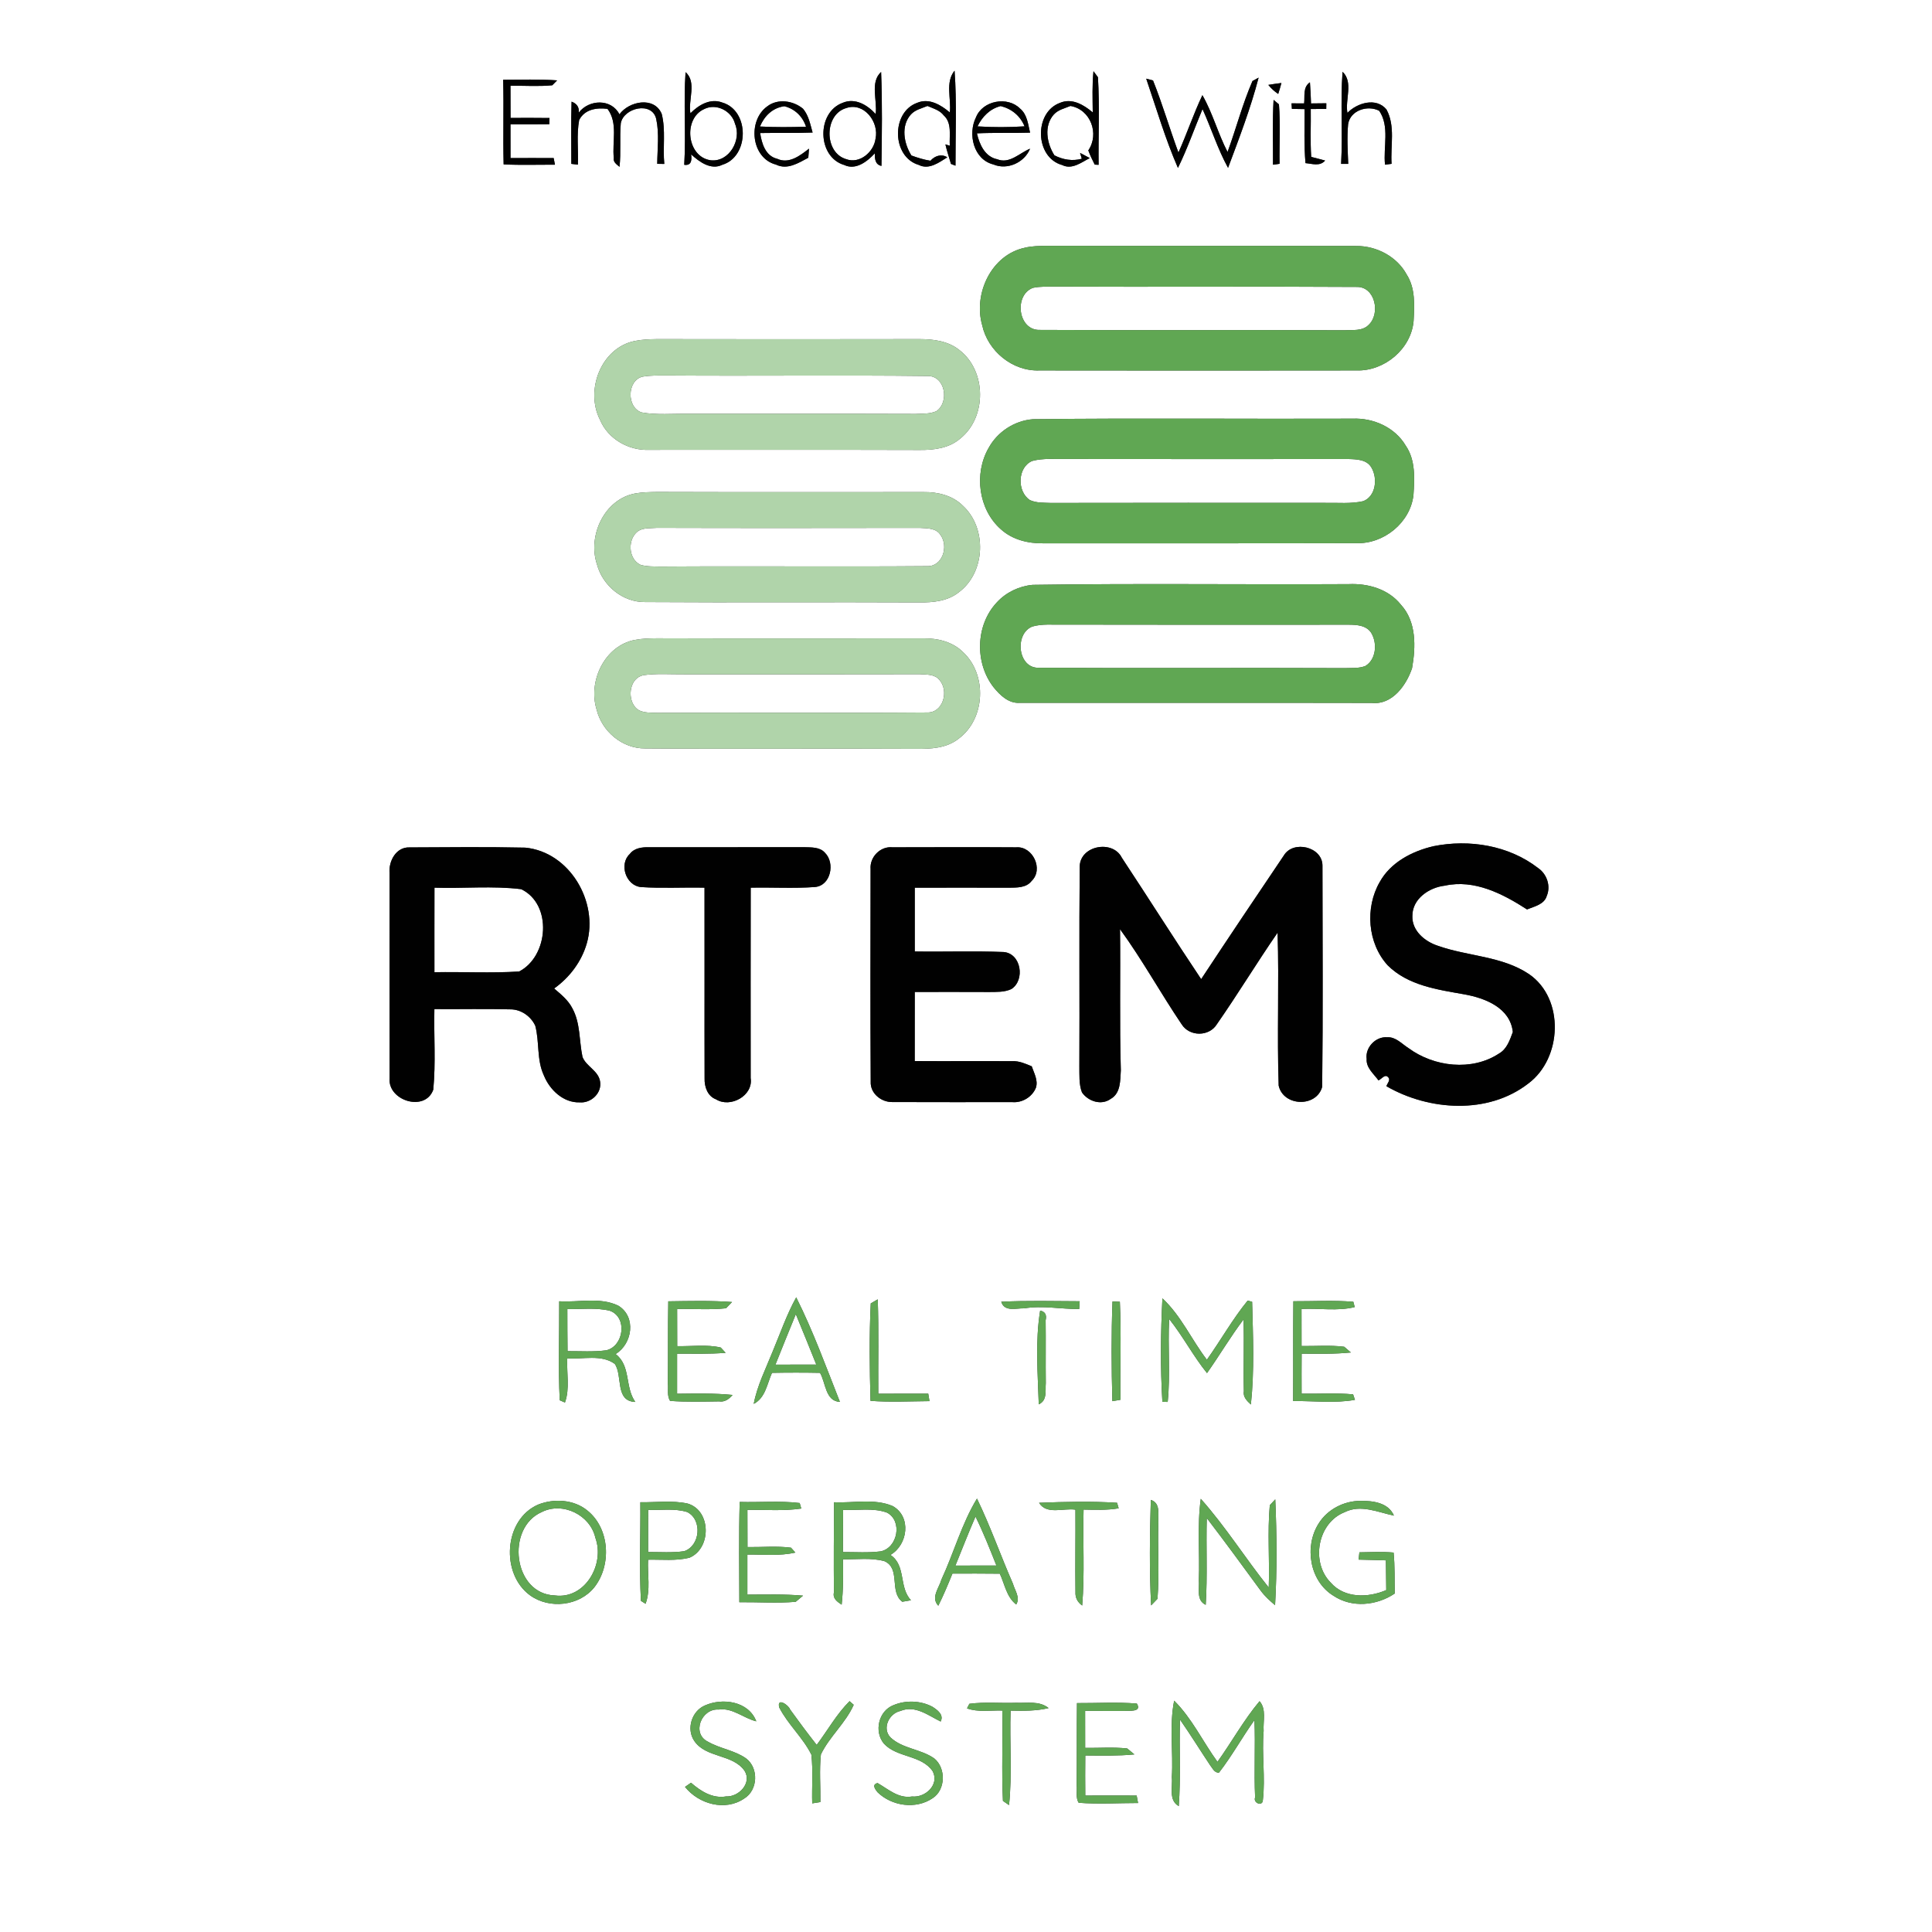 <?xml version="1.0" encoding="UTF-8" ?>
<!DOCTYPE svg PUBLIC "-//W3C//DTD SVG 1.1//EN" "http://www.w3.org/Graphics/SVG/1.1/DTD/svg11.dtd">
<svg width="500pt" height="500pt" viewBox="0 0 500 500" version="1.1" xmlns="http://www.w3.org/2000/svg">
<rect x="0" y="0" width="500" height="500" fill="#333333" stroke="none"/>
<g id="#ffffffff">
<path fill="#ffffff" opacity="1.00" d=" M 0.00 0.00 L 500.00 0.00 L 500.00 500.00 L 0.00 500.00 L 0.00 0.00 M 177.42 18.68 C 176.87 26.65 177.56 34.66 177.08 42.65 C 178.86 42.90 179.09 41.59 178.86 39.95 C 180.99 41.88 183.96 44.11 186.95 42.64 C 193.95 40.52 194.03 28.61 186.94 26.54 C 183.84 25.35 180.80 27.17 178.68 29.32 C 178.04 25.93 180.39 21.24 177.42 18.68 M 245.81 29.10 C 243.49 27.14 240.45 25.29 237.34 26.62 C 230.58 29.06 230.79 40.64 237.78 42.68 C 240.40 44.02 243.02 42.05 245.16 40.71 C 243.64 39.75 241.93 40.33 240.80 41.60 C 239.10 41.34 237.47 40.83 235.87 40.24 C 233.92 37.13 233.08 32.58 235.74 29.62 C 236.86 28.39 238.55 28.04 240.03 27.42 C 241.50 28.07 243.20 28.50 244.23 29.85 C 246.45 31.86 245.62 35.09 245.81 37.72 L 244.67 37.37 C 245.05 39.08 245.64 40.73 246.11 42.42 L 247.28 42.88 C 247.26 34.69 247.64 26.47 247.04 18.29 C 244.57 21.32 246.23 25.56 245.81 29.10 M 282.80 29.09 C 280.47 27.13 277.42 25.28 274.30 26.63 C 267.53 29.12 267.82 40.78 274.89 42.71 C 277.43 43.99 279.87 42.01 282.03 40.91 C 281.19 40.45 280.36 40.01 279.52 39.57 L 279.97 41.09 C 277.52 41.75 275.09 41.34 272.88 40.20 C 270.91 37.11 270.09 32.58 272.73 29.63 C 273.86 28.39 275.55 28.04 277.03 27.42 C 282.27 28.32 284.58 34.65 281.65 38.93 C 282.13 40.19 282.69 41.40 283.31 42.60 L 284.32 42.66 C 284.23 35.10 284.60 27.52 284.15 19.99 C 283.86 19.60 283.28 18.82 282.99 18.43 C 282.63 21.97 282.77 25.54 282.80 29.09 M 347.45 18.58 C 346.87 26.51 347.52 34.47 347.08 42.41 C 347.69 42.41 348.30 42.41 348.92 42.41 C 348.79 38.99 348.58 35.55 348.89 32.14 C 349.45 28.54 353.93 27.12 356.94 28.67 C 359.70 32.74 357.95 38.02 358.44 42.62 C 358.87 42.57 359.72 42.45 360.14 42.40 C 359.82 37.74 361.17 32.62 358.81 28.32 C 356.14 25.12 351.25 26.62 348.71 29.21 C 348.07 25.79 350.31 21.25 347.45 18.58 M 226.62 29.51 C 224.48 27.18 221.33 25.24 218.08 26.61 C 211.28 29.10 211.45 40.64 218.49 42.70 C 221.49 44.13 224.46 41.78 226.40 39.69 C 226.37 41.13 226.52 42.61 228.12 42.94 C 228.23 34.83 228.36 26.72 228.03 18.62 C 225.10 21.30 227.10 25.96 226.62 29.51 M 130.22 20.64 C 130.41 27.94 130.16 35.24 130.34 42.54 C 134.76 42.77 139.19 42.60 143.62 42.63 C 143.54 42.20 143.37 41.34 143.29 40.91 C 139.57 40.89 135.84 40.90 132.12 40.91 C 132.12 37.99 132.12 35.08 132.11 32.17 C 135.47 32.18 138.82 32.19 142.17 32.15 L 142.21 30.54 C 138.85 30.49 135.49 30.51 132.13 30.52 C 132.12 27.75 132.12 24.97 132.11 22.20 C 135.71 22.14 139.34 22.42 142.93 22.07 C 143.24 21.75 143.86 21.11 144.18 20.80 C 139.53 20.47 134.87 20.63 130.22 20.64 M 296.64 20.36 C 299.28 28.09 301.58 35.96 304.85 43.46 C 307.28 38.51 309.09 33.30 311.21 28.22 C 313.50 33.26 315.14 38.58 317.82 43.44 C 320.70 35.75 323.66 28.03 325.73 20.09 L 324.14 20.97 C 321.55 26.92 319.93 33.24 317.69 39.33 C 315.21 34.57 313.86 29.30 311.18 24.63 C 308.87 29.48 307.18 34.59 304.98 39.48 C 302.69 33.29 300.85 26.93 298.40 20.82 L 296.64 20.36 M 328.24 21.97 C 328.97 22.88 329.82 23.66 330.80 24.31 C 331.10 23.38 331.38 22.43 331.63 21.48 C 330.49 21.62 329.36 21.78 328.24 21.97 M 337.51 26.76 C 336.70 26.76 335.07 26.75 334.25 26.75 L 334.34 28.18 C 335.16 28.20 336.81 28.23 337.63 28.24 C 337.63 32.90 337.46 37.57 337.86 42.22 C 339.58 42.36 341.58 43.13 342.94 41.55 C 342.04 41.31 340.24 40.84 339.34 40.60 C 339.06 36.48 339.29 32.34 339.22 28.21 C 340.55 28.21 341.89 28.21 343.23 28.20 L 343.25 26.73 C 341.93 26.75 340.61 26.76 339.29 26.77 C 339.23 24.95 339.15 23.12 339.01 21.30 C 337.13 22.58 337.73 24.87 337.51 26.76 M 147.92 26.31 C 147.76 31.68 147.86 37.05 147.86 42.41 C 148.28 42.46 149.13 42.56 149.56 42.61 C 149.72 38.76 149.18 34.85 149.89 31.05 C 151.33 28.27 154.39 27.82 157.22 28.17 C 159.99 31.85 158.39 36.63 158.85 40.87 C 158.64 41.98 159.62 42.55 160.33 43.18 C 160.74 39.43 160.33 35.65 160.66 31.90 C 161.41 27.84 168.80 26.18 169.83 30.80 C 170.65 34.59 170.13 38.54 170.09 42.40 C 170.70 42.41 171.31 42.42 171.92 42.43 C 171.50 38.13 172.33 33.70 171.25 29.48 C 169.33 24.87 162.80 26.16 160.31 29.59 C 158.21 25.47 152.42 25.70 149.78 29.15 C 149.95 27.65 149.17 26.76 147.92 26.31 M 198.51 27.57 C 193.43 31.28 194.39 40.93 200.81 42.59 C 203.76 44.05 206.65 42.17 209.19 40.82 C 209.25 40.03 209.31 39.25 209.37 38.47 C 207.07 40.27 204.19 42.52 201.12 41.09 C 198.10 40.37 197.12 37.12 196.73 34.43 C 201.25 34.35 205.78 34.47 210.30 34.30 C 209.69 32.18 209.29 29.89 207.83 28.15 C 205.27 26.01 201.22 25.43 198.51 27.57 M 252.59 30.35 C 250.42 34.66 251.93 41.28 257.09 42.56 C 260.69 44.09 265.13 42.08 266.58 38.48 C 263.84 39.60 261.27 42.51 258.06 41.21 C 254.90 40.57 253.46 37.35 252.83 34.51 C 257.41 34.29 262.00 34.48 266.58 34.33 C 266.05 32.16 265.85 29.62 263.99 28.10 C 260.75 24.83 254.31 26.01 252.59 30.35 M 329.60 25.85 C 329.28 31.44 329.49 37.04 329.45 42.63 C 329.87 42.57 330.72 42.45 331.15 42.39 C 331.06 37.26 331.40 32.12 330.99 27.01 C 330.64 26.72 329.95 26.14 329.60 25.85 M 265.19 64.12 C 256.55 65.97 251.88 75.99 254.18 84.13 C 255.63 90.85 262.02 96.12 268.97 95.87 C 296.33 95.91 323.71 95.91 351.07 95.87 C 358.27 96.10 365.22 90.31 365.84 83.06 C 366.05 79.03 366.33 74.62 364.06 71.07 C 361.54 66.40 356.26 63.63 351.02 63.66 C 324.33 63.60 297.64 63.69 270.95 63.62 C 269.02 63.64 267.07 63.66 265.19 64.12 M 164.25 88.25 C 155.53 90.04 151.40 100.99 155.26 108.61 C 157.35 113.62 162.70 116.66 168.05 116.42 C 191.37 116.45 214.69 116.37 238.02 116.45 C 241.69 116.49 245.64 116.00 248.52 113.49 C 255.41 107.97 255.33 96.04 248.34 90.63 C 245.43 88.25 241.56 87.76 237.93 87.76 C 215.28 87.80 192.64 87.81 169.99 87.76 C 168.07 87.79 166.13 87.86 164.25 88.25 M 267.32 108.49 C 262.56 108.86 258.14 111.74 255.86 115.92 C 252.03 122.56 253.20 131.85 259.03 136.98 C 261.98 139.67 266.06 140.67 269.97 140.61 C 296.99 140.58 324.00 140.65 351.02 140.57 C 358.12 140.81 364.97 135.27 365.80 128.15 C 366.09 123.83 366.37 119.05 363.79 115.31 C 360.98 110.57 355.41 108.12 350.02 108.35 C 322.45 108.46 294.87 108.17 267.32 108.49 M 164.47 127.69 C 156.40 129.13 152.00 138.68 154.51 146.11 C 155.98 151.59 161.17 155.86 166.90 155.81 C 190.59 155.97 214.29 155.78 237.98 155.90 C 241.52 155.95 245.32 155.56 248.18 153.25 C 255.08 148.08 255.48 136.63 249.16 130.85 C 246.51 128.22 242.68 127.30 239.05 127.35 C 216.03 127.34 193.01 127.40 169.99 127.32 C 168.15 127.35 166.29 127.37 164.47 127.69 M 267.23 151.36 C 263.72 151.69 260.34 153.31 257.96 155.92 C 252.47 161.77 252.23 171.55 257.12 177.84 C 258.79 179.92 261.05 182.11 263.94 181.89 C 294.30 181.92 324.67 181.85 355.03 181.92 C 360.30 182.47 363.95 177.37 365.44 172.93 C 366.42 167.41 366.60 160.89 362.54 156.48 C 359.33 152.45 354.03 150.95 349.06 151.17 C 321.78 151.32 294.50 150.95 267.23 151.36 M 164.36 165.60 C 156.47 167.07 152.11 176.33 154.41 183.66 C 155.79 189.31 161.09 193.76 166.97 193.69 C 190.31 193.87 213.65 193.66 236.99 193.79 C 240.82 193.84 244.99 193.67 248.12 191.15 C 255.03 186.02 255.52 174.60 249.24 168.77 C 246.57 166.11 242.71 165.16 239.04 165.21 C 216.00 165.21 192.97 165.27 169.93 165.19 C 168.07 165.21 166.19 165.25 164.36 165.60 M 370.96 219.00 C 365.46 220.29 359.89 223.16 357.07 228.27 C 353.23 234.90 353.91 244.11 359.14 249.83 C 364.40 255.07 372.06 256.11 379.04 257.35 C 384.40 258.32 390.84 260.83 391.52 267.08 C 390.75 269.14 390.00 271.49 387.95 272.65 C 380.93 277.28 371.14 276.12 364.53 271.26 C 362.78 270.16 361.25 268.32 359.01 268.44 C 356.01 268.21 353.27 271.10 353.69 274.07 C 353.52 276.34 355.54 277.93 356.75 279.60 C 357.49 279.32 358.43 277.85 359.22 278.76 C 360.00 279.46 359.01 280.38 358.80 281.11 C 369.83 287.48 385.12 288.50 395.54 280.40 C 404.29 273.88 404.95 258.50 395.75 252.13 C 388.73 247.40 379.92 247.53 372.16 244.78 C 368.76 243.69 365.35 240.88 365.52 236.99 C 365.53 232.58 369.89 229.66 373.91 229.21 C 381.56 227.51 388.95 231.32 395.19 235.36 C 397.06 234.59 399.66 234.09 400.31 231.84 C 401.39 229.29 400.32 226.19 398.07 224.66 C 390.49 218.78 380.23 217.13 370.96 219.00 M 100.82 225.98 C 100.83 243.67 100.79 261.37 100.83 279.07 C 100.35 284.87 110.03 287.87 112.13 282.01 C 112.80 275.09 112.26 268.10 112.42 261.15 C 118.97 261.21 125.52 261.04 132.06 261.22 C 134.81 261.19 137.40 263.00 138.53 265.47 C 139.65 269.69 138.86 274.29 140.76 278.33 C 142.26 282.06 145.82 285.45 150.05 285.29 C 152.99 285.54 155.85 282.84 155.29 279.83 C 154.83 277.07 151.70 276.00 150.75 273.54 C 149.86 269.35 150.24 264.78 148.11 260.92 C 147.04 258.82 145.16 257.33 143.41 255.82 C 147.41 252.97 150.52 248.85 151.87 244.11 C 154.95 233.36 147.39 220.49 135.95 219.37 C 125.99 219.15 116.01 219.26 106.05 219.31 C 102.53 219.13 100.54 222.85 100.82 225.98 M 162.98 221.02 C 160.15 223.65 161.97 229.17 165.85 229.57 C 171.33 229.94 176.84 229.61 182.33 229.73 C 182.37 246.19 182.30 262.64 182.35 279.09 C 182.28 281.26 183.11 283.69 185.31 284.51 C 189.03 286.83 195.00 283.55 194.27 279.00 C 194.27 262.58 194.24 246.15 194.28 229.73 C 199.82 229.61 205.38 229.96 210.91 229.56 C 215.04 229.20 216.17 223.31 213.49 220.69 C 212.16 219.16 209.92 219.32 208.08 219.25 C 194.70 219.28 181.32 219.25 167.95 219.26 C 166.15 219.23 164.15 219.46 162.98 221.02 M 225.31 224.93 C 225.29 243.27 225.23 261.62 225.34 279.96 C 225.20 282.96 228.05 285.25 230.91 285.21 C 241.27 285.26 251.64 285.22 262.01 285.23 C 264.59 285.44 267.16 283.87 268.11 281.46 C 268.69 279.54 267.60 277.71 267.01 275.96 C 265.40 275.30 263.77 274.54 261.98 274.63 C 253.57 274.58 245.15 274.66 236.73 274.60 C 236.72 268.64 236.72 262.68 236.74 256.72 C 243.16 256.70 249.59 256.71 256.02 256.73 C 257.93 256.70 259.95 256.81 261.74 255.97 C 265.36 253.65 264.29 246.72 259.71 246.38 C 252.06 246.07 244.39 246.36 236.74 246.24 C 236.72 240.74 236.72 235.24 236.74 229.74 C 244.84 229.71 252.93 229.72 261.03 229.74 C 263.09 229.70 265.58 229.83 266.98 227.99 C 270.14 224.98 267.28 218.92 262.96 219.29 C 252.30 219.22 241.63 219.26 230.96 219.28 C 227.83 218.96 225.04 221.82 225.31 224.93 M 279.43 224.31 C 279.26 241.52 279.43 258.73 279.34 275.94 C 279.38 278.20 279.19 280.55 280.01 282.71 C 281.62 285.03 285.02 286.16 287.45 284.39 C 290.08 282.91 289.90 279.57 290.07 276.98 C 289.71 264.81 290.01 252.64 289.86 240.47 C 295.63 248.38 300.34 257.00 305.82 265.10 C 307.86 268.33 312.96 268.32 314.95 265.03 C 320.36 257.27 325.26 249.16 330.64 241.37 C 331.05 254.56 330.47 267.77 330.92 280.96 C 332.13 286.37 340.71 286.66 342.18 281.27 C 342.40 262.19 342.27 243.09 342.25 224.00 C 342.24 219.16 334.69 217.33 332.25 221.41 C 325.07 232.04 317.92 242.69 310.86 253.40 C 303.90 243.00 297.22 232.42 290.33 221.98 C 287.97 217.23 279.47 218.81 279.43 224.31 M 144.72 336.77 C 144.77 345.30 144.43 353.86 144.86 362.39 L 146.21 362.97 C 147.52 359.35 146.61 355.32 146.81 351.53 C 150.86 351.85 155.59 350.43 159.10 352.97 C 161.22 356.03 159.07 362.64 164.42 362.82 C 161.67 359.00 163.32 353.45 159.32 350.43 C 163.69 347.76 164.71 340.80 160.04 337.92 C 155.33 335.61 149.78 337.10 144.72 336.77 M 172.95 336.78 C 172.82 343.84 172.92 350.91 172.84 357.98 C 173.00 359.47 172.57 361.20 173.41 362.55 C 177.62 362.87 181.87 362.73 186.09 362.68 C 187.57 362.92 188.69 362.07 189.59 361.01 C 184.82 360.53 180.02 360.65 175.23 360.70 C 175.24 357.24 175.24 353.79 175.23 350.33 C 179.42 350.33 183.61 350.45 187.79 350.11 L 186.53 348.74 C 182.87 347.89 179.00 348.47 175.26 348.38 C 175.24 345.17 175.24 341.97 175.24 338.77 C 179.46 338.67 183.70 339.04 187.90 338.58 C 188.29 338.17 189.07 337.37 189.45 336.96 C 183.96 336.55 178.45 336.71 172.95 336.78 M 199.95 349.80 C 198.17 354.25 195.97 358.58 195.06 363.32 C 198.10 361.78 198.53 358.10 199.79 355.29 C 203.93 355.21 208.08 355.21 212.22 355.29 C 213.72 357.87 213.58 362.63 217.37 362.81 C 213.78 353.72 210.44 344.49 206.06 335.75 C 203.58 340.24 201.92 345.09 199.95 349.80 M 225.35 337.32 C 224.94 345.70 225.05 354.15 225.29 362.54 C 230.36 362.92 235.46 362.65 240.55 362.61 C 240.47 362.13 240.31 361.16 240.23 360.68 C 235.92 360.67 231.61 360.68 227.30 360.69 C 227.23 352.55 227.45 344.40 227.16 336.27 C 226.70 336.53 225.80 337.06 225.35 337.32 M 259.12 336.89 C 259.96 339.60 263.03 338.52 265.06 338.60 C 269.80 337.81 274.55 338.81 279.30 338.78 L 279.42 336.76 C 272.65 336.74 265.88 336.55 259.12 336.89 M 287.91 336.82 C 287.59 345.41 287.64 354.03 287.88 362.62 C 288.40 362.53 289.45 362.35 289.98 362.26 C 289.85 353.81 290.21 345.34 289.82 336.90 C 289.34 336.88 288.38 336.84 287.91 336.82 M 300.83 336.01 C 300.38 344.91 300.28 353.88 300.82 362.77 L 302.20 362.82 C 302.92 355.68 302.20 348.50 302.58 341.35 C 306.14 345.81 308.78 350.91 312.37 355.36 C 315.61 350.79 318.44 345.95 321.82 341.48 C 322.02 347.66 321.75 353.84 321.91 360.01 C 321.64 361.54 322.72 362.56 323.73 363.49 C 324.67 354.67 324.28 345.75 324.05 336.91 L 322.90 336.59 C 318.97 341.40 315.93 346.85 312.34 351.90 C 308.36 346.71 305.67 340.50 300.83 336.01 M 334.72 336.76 C 334.63 345.36 334.72 353.97 334.66 362.58 C 339.99 362.54 345.38 363.22 350.66 362.28 L 350.18 360.86 C 345.75 360.44 341.29 360.76 336.85 360.68 C 336.83 357.23 336.84 353.78 336.86 350.33 C 341.11 350.36 345.37 350.45 349.61 350.02 C 349.18 349.65 348.31 348.91 347.88 348.54 C 344.22 348.08 340.51 348.40 336.84 348.35 C 336.83 345.15 336.83 341.95 336.83 338.76 C 341.41 338.52 346.12 339.38 350.60 338.27 L 350.24 336.90 C 345.08 336.46 339.89 336.79 334.72 336.76 M 269.19 339.19 C 267.89 347.17 268.58 355.38 268.83 363.44 C 271.10 362.42 270.48 359.87 270.65 357.95 C 270.59 352.53 270.68 347.10 270.61 341.68 C 270.94 340.27 270.47 339.44 269.19 339.19 M 165.72 388.78 C 165.79 397.28 165.41 405.81 165.87 414.30 L 167.07 415.06 C 168.42 411.44 167.53 407.43 167.72 403.65 C 171.28 403.57 174.94 404.01 178.43 403.14 C 184.14 400.74 184.10 390.90 177.96 389.12 C 173.95 388.24 169.79 388.84 165.72 388.78 M 191.43 388.70 C 191.19 397.35 191.32 406.00 191.34 414.65 C 196.20 414.60 201.07 414.95 205.92 414.55 C 206.40 414.15 207.35 413.35 207.83 412.95 C 203.03 412.53 198.22 412.68 193.42 412.69 C 193.43 409.23 193.43 405.77 193.42 402.32 C 197.56 402.27 201.77 402.74 205.84 401.80 C 205.56 401.49 204.99 400.86 204.71 400.54 C 200.98 400.06 197.20 400.43 193.45 400.38 C 193.43 397.16 193.43 393.95 193.43 390.74 C 198.07 390.70 202.75 391.09 207.37 390.41 L 206.96 388.98 C 201.81 388.36 196.60 388.85 191.43 388.70 M 139.31 389.37 C 130.35 393.22 129.51 407.33 137.19 412.88 C 142.20 416.50 149.92 415.66 153.82 410.78 C 158.31 405.06 157.83 395.58 152.01 390.92 C 148.53 388.06 143.40 387.76 139.31 389.37 M 215.85 388.78 C 215.80 396.56 215.75 404.34 215.82 412.11 C 215.45 413.70 216.67 414.53 217.82 415.29 C 218.25 411.38 218.22 407.45 218.15 403.54 C 221.73 403.62 225.43 403.06 228.92 404.04 C 233.15 405.95 230.08 411.91 233.50 414.53 C 234.25 414.39 235.01 414.31 235.77 414.14 C 232.56 410.81 234.57 405.17 230.45 402.41 C 234.97 399.78 235.93 392.52 231.04 389.77 C 226.28 387.73 220.88 389.03 215.85 388.78 M 243.65 408.77 C 243.04 410.94 240.82 413.45 242.83 415.56 C 244.19 412.85 245.35 410.05 246.49 407.24 C 250.57 407.23 254.66 407.22 258.75 407.27 C 260.01 409.97 260.49 413.32 262.99 415.24 C 264.12 413.45 262.61 411.57 262.14 409.84 C 258.94 402.54 256.32 395.00 252.84 387.83 C 248.87 394.38 246.86 401.86 243.65 408.77 M 268.91 388.92 C 270.86 392.10 275.23 390.24 278.32 390.70 C 278.37 397.80 278.24 404.91 278.33 412.02 C 278.26 413.47 278.84 414.63 280.07 415.51 C 280.76 407.25 280.20 398.96 280.43 390.68 C 283.45 390.73 286.51 390.87 289.51 390.35 L 289.10 388.92 C 282.39 388.49 275.63 388.66 268.91 388.92 M 297.83 388.17 C 297.56 397.27 297.43 406.39 297.91 415.48 C 298.32 415.05 299.15 414.19 299.56 413.76 C 300.07 407.18 299.56 400.55 299.79 393.95 C 299.63 391.88 300.44 389.03 297.83 388.17 M 310.26 408.97 C 310.45 411.17 309.52 414.14 312.04 415.33 C 312.51 407.85 312.11 400.35 312.31 392.87 C 317.06 399.06 321.66 405.38 326.28 411.68 C 327.33 413.10 328.65 414.29 329.99 415.43 C 330.51 406.31 330.44 397.15 330.04 388.03 C 329.68 388.41 328.97 389.17 328.62 389.55 C 327.98 396.61 328.61 403.76 328.35 410.85 C 322.31 403.33 317.19 395.09 310.76 387.89 C 309.79 394.88 310.53 401.95 310.26 408.97 M 341.24 394.32 C 337.49 400.26 338.92 409.19 345.08 412.97 C 349.88 416.19 356.29 415.55 360.96 412.40 C 360.89 408.86 361.01 405.32 360.66 401.80 C 357.71 401.54 354.76 401.69 351.81 401.74 C 351.76 402.21 351.65 403.16 351.60 403.63 C 353.95 403.69 356.31 403.73 358.67 403.82 C 358.70 406.38 358.72 408.94 358.76 411.51 C 354.13 413.53 347.97 413.69 344.39 409.58 C 339.15 404.30 340.98 394.08 348.02 391.34 C 352.16 389.26 356.59 391.38 360.75 392.24 C 359.30 388.86 355.32 388.39 352.10 388.42 C 347.80 388.42 343.51 390.63 341.24 394.32 M 182.41 441.38 C 179.02 442.83 177.58 447.42 179.65 450.51 C 182.67 455.04 189.62 453.87 192.70 458.30 C 194.66 461.47 191.18 465.08 187.92 464.91 C 184.39 465.52 181.36 463.56 178.83 461.37 C 178.44 461.64 177.67 462.18 177.28 462.45 C 180.83 466.90 187.66 468.81 192.57 465.48 C 196.18 463.32 196.40 457.56 193.08 455.07 C 190.10 452.97 186.33 452.55 183.20 450.74 C 178.91 448.64 181.51 442.10 185.99 442.43 C 189.56 441.90 192.42 444.67 195.73 445.48 C 193.75 440.26 186.98 439.32 182.41 441.38 M 250.87 440.94 L 250.26 442.13 C 253.18 443.18 256.36 442.59 259.40 442.69 C 259.56 450.48 259.18 458.29 259.56 466.07 C 259.95 466.34 260.74 466.89 261.14 467.16 C 261.99 459.04 261.26 450.85 261.54 442.71 C 264.83 442.78 268.15 442.82 271.38 442.05 C 268.99 440.10 265.82 440.81 263.00 440.68 C 258.96 440.83 254.89 440.41 250.87 440.94 M 201.67 441.90 C 203.92 446.30 207.78 449.66 209.98 454.09 C 210.46 458.28 210.07 462.50 210.20 466.71 C 210.73 466.62 211.79 466.45 212.32 466.37 C 212.37 462.25 212.02 458.12 212.45 454.03 C 214.69 449.40 218.84 445.94 220.94 441.21 L 219.87 440.26 C 216.51 443.60 214.20 447.81 211.36 451.58 C 208.98 448.57 206.71 445.50 204.47 442.40 C 204.09 441.23 200.96 439.19 201.67 441.90 M 231.24 441.29 C 227.35 442.78 226.13 448.15 228.78 451.28 C 232.18 454.94 238.46 454.14 241.38 458.40 C 243.19 461.87 239.47 465.28 236.05 464.93 C 232.54 465.53 229.90 463.04 227.11 461.45 C 225.58 461.83 226.46 463.02 227.10 463.82 C 230.78 467.43 237.03 468.33 241.37 465.37 C 244.75 463.20 244.84 457.59 241.81 455.10 C 238.35 452.62 233.57 452.61 230.44 449.63 C 228.19 447.26 230.12 443.41 233.05 442.79 C 236.83 441.21 240.21 443.95 243.44 445.53 C 244.35 443.76 242.56 442.50 241.26 441.68 C 238.22 440.09 234.39 439.96 231.24 441.29 M 278.72 440.76 C 278.63 447.84 278.72 454.93 278.64 462.02 C 278.81 463.49 278.32 465.25 279.17 466.56 C 284.28 466.95 289.41 466.62 294.53 466.62 C 294.44 466.14 294.26 465.17 294.17 464.69 C 289.74 464.66 285.30 464.69 280.87 464.69 C 280.84 461.23 280.83 457.78 280.87 454.32 C 285.10 454.35 289.35 454.45 293.58 454.04 C 293.11 453.66 292.18 452.89 291.72 452.50 C 288.11 452.10 284.46 452.40 280.84 452.35 C 280.83 449.15 280.84 445.95 280.83 442.76 C 284.20 442.75 287.57 442.82 290.93 442.79 C 292.11 442.67 295.63 443.18 294.21 440.88 C 289.06 440.46 283.88 440.79 278.72 440.76 M 303.27 459.94 C 303.54 462.47 302.35 465.86 305.06 467.43 C 305.62 459.97 305.14 452.49 305.38 445.02 C 308.07 448.88 310.54 452.88 313.15 456.80 C 313.79 457.57 314.26 458.84 315.47 458.76 C 318.83 454.44 321.47 449.61 324.65 445.16 C 324.92 451.82 324.52 458.50 324.82 465.16 C 324.25 466.64 326.72 467.55 326.82 465.95 C 327.52 459.99 326.51 453.96 327.03 447.98 C 326.85 445.45 327.81 442.32 325.97 440.27 C 321.87 445.15 318.79 450.79 315.08 455.96 C 311.29 450.73 308.48 444.70 303.87 440.13 C 302.57 446.64 303.67 453.35 303.27 459.94 Z" />
<path fill="#ffffff" opacity="1.00" d=" M 182.22 28.24 C 185.36 26.63 189.40 28.71 190.23 32.06 C 191.99 36.18 188.71 42.02 183.93 41.48 C 177.72 40.62 176.73 30.70 182.22 28.24 Z" />
<path fill="#ffffff" opacity="1.00" d=" M 196.67 32.74 C 197.84 29.99 199.93 27.91 202.99 27.49 C 205.72 28.17 207.73 30.14 208.60 32.79 C 204.63 32.92 200.64 32.96 196.67 32.74 Z" />
<path fill="#ffffff" opacity="1.00" d=" M 219.02 27.96 C 223.64 26.38 227.55 31.64 226.59 35.89 C 226.16 39.33 222.48 42.50 218.99 41.19 C 213.22 39.51 213.25 29.59 219.02 27.96 Z" />
<path fill="#ffffff" opacity="1.00" d=" M 252.98 32.71 C 254.20 30.17 256.20 28.14 258.98 27.45 C 261.79 28.14 264.06 29.98 265.15 32.70 C 261.10 32.96 257.03 32.97 252.98 32.71 Z" />
<path fill="#ffffff" opacity="1.00" d=" M 267.34 74.49 C 269.20 74.10 271.11 74.20 273.00 74.17 C 299.01 74.29 325.03 74.09 351.04 74.26 C 355.92 74.08 357.35 81.23 354.16 84.12 C 352.54 85.74 350.04 85.34 347.97 85.47 C 321.70 85.35 295.43 85.53 269.17 85.38 C 263.43 85.63 262.32 76.34 267.34 74.49 Z" />
<path fill="#ffffff" opacity="1.00" d=" M 166.28 97.48 C 168.48 97.10 170.74 97.18 172.97 97.17 C 195.34 97.34 217.72 97.04 240.08 97.31 C 244.64 97.24 245.75 104.08 242.34 106.41 C 240.67 107.17 238.76 107.02 236.98 107.13 C 217.33 107.06 197.69 107.11 178.04 107.10 C 174.05 107.03 170.01 107.44 166.06 106.74 C 162.15 105.48 162.23 98.48 166.28 97.48 Z" />
<path fill="#ffffff" opacity="1.00" d=" M 267.12 119.30 C 270.01 118.52 273.05 118.85 276.02 118.79 C 300.35 118.83 324.68 118.81 349.01 118.80 C 351.11 118.86 353.74 118.92 354.92 121.00 C 356.57 123.74 356.11 128.42 352.81 129.70 C 349.60 130.43 346.27 130.08 343.00 130.14 C 319.31 130.13 295.61 130.11 271.92 130.16 C 270.12 130.08 268.22 130.19 266.55 129.43 C 263.17 127.23 263.28 120.95 267.12 119.30 Z" />
<path fill="#ffffff" opacity="1.00" d=" M 165.30 137.34 C 166.73 136.54 168.46 136.74 170.04 136.61 C 192.70 136.68 215.37 136.65 238.04 136.62 C 239.91 136.74 242.31 136.62 243.41 138.48 C 245.55 141.38 243.92 146.70 239.89 146.52 C 216.92 146.71 193.93 146.46 170.95 146.63 C 169.23 146.59 167.47 146.66 165.80 146.19 C 162.49 144.70 162.33 139.28 165.30 137.34 Z" />
<path fill="#ffffff" opacity="1.00" d=" M 267.15 162.15 C 269.69 161.41 272.39 161.71 275.00 161.65 C 299.68 161.71 324.37 161.68 349.05 161.67 C 351.20 161.67 353.82 161.86 354.99 163.99 C 356.45 166.61 356.12 170.68 353.37 172.35 C 351.68 173.03 349.79 172.83 348.02 172.91 C 321.65 172.79 295.28 172.98 268.92 172.82 C 263.40 173.08 262.45 164.03 267.15 162.15 Z" />
<path fill="#ffffff" opacity="1.00" d=" M 166.49 174.74 C 169.94 174.24 173.45 174.54 176.93 174.50 C 197.29 174.51 217.64 174.53 238.00 174.48 C 239.74 174.60 241.88 174.43 243.10 175.95 C 245.66 178.75 244.11 184.58 239.87 184.39 C 216.59 184.57 193.30 184.36 170.03 184.49 C 168.03 184.39 165.52 184.65 164.20 182.77 C 162.34 180.24 163.05 175.48 166.49 174.74 Z" />
<path fill="#ffffff" opacity="1.00" d=" M 112.43 251.61 C 112.44 244.31 112.41 237.02 112.44 229.73 C 119.91 229.98 127.49 229.20 134.89 230.12 C 143.04 234.05 141.96 247.49 134.36 251.42 C 127.07 251.89 119.73 251.47 112.43 251.61 Z" />
<path fill="#ffffff" opacity="1.00" d=" M 146.83 338.78 C 150.48 338.86 154.23 338.35 157.81 339.22 C 162.44 340.86 161.47 348.34 156.94 349.45 C 153.61 349.91 150.23 349.66 146.88 349.68 C 146.85 346.04 146.82 342.41 146.83 338.78 Z" />
<path fill="#ffffff" opacity="1.00" d=" M 200.68 353.17 C 202.43 348.81 204.17 344.45 205.96 340.11 C 207.74 344.45 209.52 348.80 211.26 353.16 C 207.73 353.16 204.20 353.16 200.68 353.17 Z" />
<path fill="#ffffff" opacity="1.00" d=" M 218.20 390.75 C 221.97 390.94 225.94 390.15 229.56 391.47 C 233.63 393.63 232.33 400.57 227.93 401.49 C 224.69 401.90 221.41 401.66 218.15 401.67 C 218.16 398.03 218.16 394.39 218.20 390.75 Z" />
<path fill="#ffffff" opacity="1.00" d=" M 140.22 391.31 C 145.66 388.58 152.75 392.09 154.08 397.98 C 156.59 404.78 151.44 413.94 143.61 412.90 C 132.78 412.56 130.84 395.39 140.22 391.31 Z" />
<path fill="#ffffff" opacity="1.00" d=" M 167.74 390.76 C 171.09 390.87 174.57 390.31 177.83 391.31 C 181.80 393.26 181.25 400.05 177.06 401.45 C 173.97 401.89 170.84 401.65 167.73 401.66 C 167.74 398.03 167.74 394.39 167.74 390.76 Z" />
<path fill="#ffffff" opacity="1.00" d=" M 252.46 392.49 C 254.49 396.61 256.17 400.88 257.87 405.16 C 254.33 405.15 250.80 405.16 247.26 405.17 C 248.99 400.94 250.63 396.67 252.46 392.49 Z" />
</g>
<g id="#010101ff">
<path fill="#010101" opacity="1.00" d=" M 177.42 18.68 C 180.39 21.24 178.04 25.93 178.68 29.32 C 180.80 27.17 183.84 25.35 186.94 26.54 C 194.03 28.61 193.95 40.52 186.95 42.64 C 183.96 44.11 180.99 41.88 178.86 39.95 C 179.09 41.59 178.86 42.90 177.08 42.65 C 177.56 34.66 176.87 26.65 177.42 18.68 M 182.22 28.24 C 176.73 30.70 177.72 40.62 183.93 41.48 C 188.71 42.02 191.99 36.18 190.23 32.06 C 189.40 28.71 185.36 26.63 182.22 28.24 Z" />
<path fill="#010101" opacity="1.00" d=" M 245.81 29.10 C 246.23 25.56 244.57 21.32 247.04 18.29 C 247.64 26.47 247.26 34.69 247.28 42.88 L 246.11 42.42 C 245.64 40.73 245.05 39.08 244.67 37.37 L 245.81 37.72 C 245.62 35.09 246.45 31.86 244.23 29.85 C 243.20 28.50 241.50 28.07 240.03 27.42 C 238.55 28.04 236.86 28.39 235.74 29.62 C 233.08 32.58 233.92 37.13 235.87 40.24 C 237.47 40.83 239.10 41.34 240.80 41.60 C 241.93 40.33 243.64 39.75 245.16 40.71 C 243.02 42.05 240.40 44.02 237.78 42.68 C 230.79 40.64 230.58 29.06 237.34 26.62 C 240.45 25.29 243.49 27.14 245.81 29.10 Z" />
<path fill="#010101" opacity="1.00" d=" M 282.80 29.09 C 282.77 25.54 282.63 21.97 282.99 18.43 C 283.28 18.82 283.86 19.60 284.15 19.99 C 284.60 27.52 284.23 35.10 284.32 42.66 L 283.31 42.60 C 282.69 41.40 282.13 40.19 281.65 38.93 C 284.58 34.65 282.27 28.32 277.03 27.42 C 275.55 28.04 273.86 28.39 272.73 29.63 C 270.09 32.58 270.91 37.11 272.88 40.20 C 275.09 41.34 277.52 41.75 279.97 41.09 L 279.52 39.57 C 280.36 40.01 281.19 40.45 282.03 40.91 C 279.87 42.01 277.43 43.99 274.89 42.71 C 267.82 40.78 267.53 29.12 274.30 26.63 C 277.42 25.28 280.47 27.13 282.80 29.09 Z" />
<path fill="#010101" opacity="1.00" d=" M 347.45 18.58 C 350.31 21.25 348.07 25.79 348.71 29.21 C 351.25 26.62 356.14 25.12 358.81 28.32 C 361.17 32.62 359.82 37.74 360.14 42.40 C 359.72 42.45 358.87 42.57 358.44 42.62 C 357.95 38.02 359.70 32.74 356.94 28.67 C 353.93 27.12 349.45 28.54 348.89 32.14 C 348.58 35.55 348.79 38.99 348.92 42.41 C 348.30 42.41 347.69 42.41 347.08 42.41 C 347.52 34.47 346.87 26.51 347.45 18.58 Z" />
<path fill="#010101" opacity="1.00" d=" M 226.62 29.51 C 227.10 25.96 225.10 21.30 228.03 18.62 C 228.36 26.72 228.23 34.83 228.12 42.94 C 226.52 42.61 226.37 41.13 226.40 39.69 C 224.46 41.78 221.49 44.13 218.49 42.70 C 211.45 40.64 211.28 29.10 218.08 26.61 C 221.33 25.24 224.48 27.18 226.62 29.51 M 219.02 27.96 C 213.25 29.59 213.22 39.51 218.99 41.19 C 222.48 42.50 226.16 39.33 226.59 35.89 C 227.55 31.64 223.64 26.38 219.02 27.96 Z" />
<path fill="#010101" opacity="1.00" d=" M 130.22 20.64 C 134.87 20.63 139.53 20.47 144.18 20.80 C 143.86 21.11 143.24 21.75 142.93 22.07 C 139.34 22.42 135.71 22.14 132.11 22.20 C 132.12 24.97 132.12 27.75 132.13 30.52 C 135.49 30.51 138.85 30.49 142.21 30.54 L 142.17 32.15 C 138.82 32.19 135.47 32.18 132.11 32.17 C 132.12 35.08 132.12 37.99 132.12 40.91 C 135.84 40.90 139.57 40.89 143.29 40.91 C 143.37 41.34 143.54 42.20 143.62 42.63 C 139.19 42.60 134.76 42.77 130.34 42.54 C 130.16 35.24 130.41 27.94 130.22 20.64 Z" />
<path fill="#010101" opacity="1.00" d=" M 296.64 20.36 L 298.40 20.82 C 300.85 26.93 302.69 33.29 304.98 39.48 C 307.18 34.59 308.87 29.48 311.18 24.63 C 313.86 29.30 315.21 34.57 317.69 39.33 C 319.93 33.24 321.55 26.92 324.14 20.97 L 325.73 20.09 C 323.66 28.03 320.70 35.75 317.82 43.44 C 315.14 38.58 313.50 33.26 311.21 28.22 C 309.09 33.30 307.28 38.51 304.85 43.46 C 301.58 35.96 299.28 28.09 296.64 20.36 Z" />
<path fill="#010101" opacity="1.00" d=" M 328.24 21.97 C 329.36 21.78 330.49 21.62 331.63 21.48 C 331.38 22.43 331.10 23.38 330.80 24.31 C 329.82 23.66 328.97 22.88 328.24 21.97 Z" />
<path fill="#010101" opacity="1.00" d=" M 337.51 26.76 C 337.73 24.87 337.13 22.58 339.01 21.30 C 339.15 23.12 339.23 24.95 339.29 26.77 C 340.61 26.76 341.93 26.75 343.25 26.73 L 343.23 28.20 C 341.89 28.21 340.55 28.21 339.22 28.21 C 339.29 32.34 339.06 36.48 339.34 40.60 C 340.24 40.84 342.04 41.31 342.94 41.55 C 341.58 43.13 339.58 42.36 337.86 42.22 C 337.46 37.57 337.63 32.90 337.63 28.24 C 336.81 28.23 335.16 28.20 334.34 28.18 L 334.25 26.75 C 335.07 26.75 336.70 26.76 337.51 26.76 Z" />
<path fill="#010101" opacity="1.00" d=" M 147.92 26.31 C 149.17 26.76 149.95 27.65 149.78 29.15 C 152.42 25.70 158.21 25.47 160.31 29.59 C 162.80 26.16 169.33 24.87 171.25 29.48 C 172.33 33.70 171.50 38.13 171.92 42.43 C 171.31 42.42 170.70 42.41 170.09 42.40 C 170.13 38.54 170.65 34.59 169.83 30.80 C 168.80 26.18 161.41 27.84 160.66 31.90 C 160.33 35.65 160.74 39.43 160.33 43.18 C 159.62 42.55 158.64 41.98 158.85 40.87 C 158.39 36.63 159.99 31.85 157.22 28.17 C 154.39 27.82 151.33 28.27 149.89 31.05 C 149.18 34.85 149.72 38.76 149.56 42.61 C 149.13 42.56 148.28 42.46 147.86 42.41 C 147.86 37.05 147.76 31.68 147.92 26.31 Z" />
<path fill="#010101" opacity="1.00" d=" M 198.51 27.57 C 201.22 25.43 205.27 26.01 207.83 28.15 C 209.29 29.89 209.69 32.18 210.30 34.30 C 205.78 34.47 201.25 34.35 196.73 34.43 C 197.12 37.12 198.10 40.37 201.12 41.09 C 204.19 42.52 207.07 40.27 209.37 38.47 C 209.31 39.25 209.25 40.03 209.19 40.82 C 206.65 42.17 203.76 44.05 200.81 42.59 C 194.39 40.93 193.43 31.28 198.51 27.57 M 196.67 32.74 C 200.64 32.96 204.63 32.92 208.60 32.79 C 207.73 30.14 205.72 28.17 202.99 27.49 C 199.93 27.91 197.84 29.99 196.67 32.74 Z" />
<path fill="#010101" opacity="1.00" d=" M 252.59 30.35 C 254.31 26.01 260.75 24.83 263.99 28.10 C 265.85 29.62 266.05 32.16 266.58 34.33 C 262.00 34.48 257.41 34.29 252.83 34.51 C 253.46 37.35 254.90 40.57 258.06 41.21 C 261.27 42.51 263.84 39.60 266.58 38.48 C 265.13 42.08 260.69 44.09 257.09 42.56 C 251.93 41.28 250.42 34.66 252.59 30.35 M 252.98 32.71 C 257.03 32.97 261.10 32.96 265.15 32.70 C 264.06 29.98 261.79 28.14 258.98 27.45 C 256.20 28.14 254.20 30.17 252.98 32.71 Z" />
<path fill="#010101" opacity="1.00" d=" M 329.60 25.85 C 329.95 26.14 330.64 26.72 330.99 27.01 C 331.40 32.12 331.06 37.26 331.15 42.39 C 330.72 42.45 329.87 42.57 329.45 42.63 C 329.49 37.04 329.28 31.44 329.60 25.85 Z" />
<path fill="#010101" opacity="1.00" d=" M 370.96 219.00 C 380.23 217.13 390.49 218.78 398.07 224.66 C 400.32 226.19 401.39 229.29 400.31 231.84 C 399.66 234.09 397.06 234.59 395.19 235.36 C 388.95 231.32 381.56 227.51 373.91 229.21 C 369.89 229.66 365.53 232.58 365.52 236.99 C 365.35 240.88 368.76 243.69 372.16 244.78 C 379.92 247.53 388.73 247.40 395.75 252.13 C 404.95 258.50 404.29 273.88 395.54 280.40 C 385.12 288.50 369.83 287.48 358.80 281.11 C 359.01 280.38 360.00 279.46 359.22 278.76 C 358.43 277.85 357.49 279.32 356.75 279.60 C 355.54 277.93 353.52 276.34 353.69 274.07 C 353.27 271.10 356.01 268.21 359.01 268.44 C 361.25 268.32 362.78 270.16 364.53 271.26 C 371.14 276.12 380.93 277.28 387.95 272.65 C 390.00 271.49 390.75 269.14 391.52 267.08 C 390.84 260.83 384.40 258.32 379.04 257.35 C 372.06 256.11 364.40 255.07 359.14 249.83 C 353.91 244.11 353.23 234.90 357.07 228.27 C 359.89 223.16 365.46 220.29 370.96 219.00 Z" />
<path fill="#010101" opacity="1.00" d=" M 100.82 225.98 C 100.54 222.85 102.53 219.13 106.05 219.31 C 116.01 219.26 125.99 219.15 135.95 219.37 C 147.39 220.49 154.95 233.36 151.87 244.11 C 150.52 248.85 147.41 252.97 143.41 255.82 C 145.16 257.33 147.04 258.82 148.11 260.92 C 150.24 264.78 149.86 269.35 150.75 273.54 C 151.70 276.00 154.83 277.07 155.29 279.83 C 155.85 282.84 152.99 285.54 150.05 285.29 C 145.82 285.45 142.26 282.06 140.76 278.33 C 138.86 274.29 139.65 269.69 138.53 265.47 C 137.40 263.00 134.81 261.19 132.06 261.22 C 125.52 261.04 118.97 261.21 112.42 261.15 C 112.26 268.10 112.80 275.09 112.13 282.01 C 110.03 287.87 100.35 284.87 100.83 279.07 C 100.79 261.37 100.83 243.67 100.82 225.98 M 112.43 251.61 C 119.73 251.47 127.07 251.89 134.36 251.42 C 141.96 247.49 143.04 234.05 134.89 230.12 C 127.49 229.20 119.91 229.98 112.44 229.73 C 112.41 237.02 112.44 244.31 112.43 251.61 Z" />
<path fill="#010101" opacity="1.00" d=" M 162.98 221.02 C 164.15 219.46 166.15 219.23 167.95 219.26 C 181.32 219.25 194.70 219.28 208.08 219.25 C 209.92 219.32 212.16 219.16 213.49 220.69 C 216.17 223.31 215.04 229.20 210.91 229.56 C 205.38 229.96 199.82 229.61 194.28 229.73 C 194.24 246.15 194.27 262.58 194.27 279.00 C 195.00 283.55 189.03 286.83 185.31 284.51 C 183.11 283.69 182.28 281.26 182.35 279.09 C 182.30 262.64 182.37 246.19 182.33 229.73 C 176.84 229.61 171.33 229.94 165.85 229.57 C 161.97 229.17 160.15 223.65 162.98 221.02 Z" />
<path fill="#010101" opacity="1.00" d=" M 225.31 224.93 C 225.04 221.82 227.83 218.96 230.96 219.28 C 241.63 219.26 252.30 219.22 262.96 219.29 C 267.28 218.92 270.14 224.98 266.98 227.99 C 265.58 229.83 263.09 229.70 261.03 229.74 C 252.93 229.72 244.84 229.71 236.74 229.74 C 236.72 235.24 236.72 240.74 236.74 246.24 C 244.39 246.36 252.06 246.07 259.71 246.38 C 264.29 246.72 265.36 253.65 261.74 255.97 C 259.95 256.81 257.93 256.70 256.02 256.73 C 249.59 256.71 243.16 256.70 236.74 256.72 C 236.72 262.68 236.72 268.64 236.73 274.60 C 245.15 274.66 253.57 274.58 261.98 274.63 C 263.77 274.54 265.40 275.30 267.01 275.96 C 267.60 277.71 268.69 279.54 268.11 281.46 C 267.16 283.87 264.59 285.44 262.01 285.23 C 251.64 285.22 241.27 285.26 230.91 285.21 C 228.05 285.25 225.20 282.96 225.34 279.96 C 225.23 261.62 225.29 243.27 225.31 224.93 Z" />
<path fill="#010101" opacity="1.00" d=" M 279.43 224.31 C 279.47 218.81 287.97 217.23 290.33 221.98 C 297.22 232.42 303.90 243.00 310.86 253.40 C 317.92 242.69 325.07 232.04 332.25 221.41 C 334.69 217.33 342.24 219.16 342.25 224.00 C 342.27 243.09 342.40 262.19 342.18 281.27 C 340.71 286.66 332.13 286.37 330.92 280.96 C 330.47 267.77 331.05 254.56 330.64 241.37 C 325.26 249.16 320.36 257.27 314.95 265.03 C 312.96 268.32 307.86 268.33 305.82 265.10 C 300.34 257.00 295.63 248.38 289.86 240.47 C 290.01 252.64 289.71 264.81 290.07 276.98 C 289.90 279.57 290.08 282.91 287.45 284.39 C 285.02 286.16 281.62 285.03 280.01 282.71 C 279.19 280.55 279.38 278.20 279.34 275.94 C 279.43 258.73 279.26 241.52 279.43 224.31 Z" />
</g>
<g id="#60a753ff">
<path fill="#60a753" opacity="1.00" d=" M 265.19 64.12 C 267.07 63.66 269.02 63.64 270.95 63.62 C 297.64 63.69 324.33 63.60 351.02 63.66 C 356.26 63.63 361.54 66.40 364.06 71.07 C 366.33 74.62 366.05 79.03 365.84 83.06 C 365.22 90.31 358.27 96.10 351.07 95.87 C 323.71 95.91 296.33 95.91 268.97 95.87 C 262.02 96.12 255.63 90.85 254.18 84.13 C 251.88 75.99 256.55 65.97 265.19 64.12 M 267.34 74.49 C 262.32 76.34 263.43 85.63 269.17 85.38 C 295.43 85.53 321.70 85.35 347.97 85.47 C 350.04 85.34 352.54 85.74 354.16 84.12 C 357.35 81.23 355.92 74.08 351.04 74.26 C 325.03 74.09 299.01 74.29 273.00 74.17 C 271.11 74.20 269.20 74.10 267.34 74.49 Z" />
<path fill="#60a753" opacity="1.00" d=" M 267.32 108.49 C 294.87 108.17 322.45 108.46 350.02 108.35 C 355.41 108.12 360.98 110.57 363.79 115.31 C 366.37 119.05 366.09 123.83 365.80 128.15 C 364.97 135.27 358.12 140.81 351.02 140.57 C 324.00 140.65 296.99 140.58 269.97 140.61 C 266.06 140.67 261.98 139.67 259.03 136.98 C 253.20 131.85 252.03 122.56 255.86 115.92 C 258.14 111.74 262.56 108.86 267.32 108.49 M 267.12 119.30 C 263.28 120.95 263.17 127.23 266.55 129.43 C 268.22 130.19 270.12 130.08 271.92 130.16 C 295.61 130.11 319.31 130.13 343.00 130.14 C 346.27 130.08 349.60 130.43 352.81 129.70 C 356.11 128.42 356.57 123.74 354.92 121.00 C 353.74 118.92 351.11 118.86 349.01 118.80 C 324.68 118.81 300.35 118.83 276.02 118.79 C 273.05 118.85 270.01 118.52 267.12 119.30 Z" />
<path fill="#60a753" opacity="1.00" d=" M 267.23 151.36 C 294.50 150.95 321.78 151.32 349.06 151.17 C 354.03 150.95 359.33 152.45 362.54 156.48 C 366.60 160.89 366.42 167.41 365.44 172.93 C 363.95 177.37 360.30 182.47 355.03 181.92 C 324.67 181.85 294.30 181.92 263.94 181.89 C 261.05 182.11 258.79 179.92 257.12 177.84 C 252.23 171.55 252.47 161.77 257.96 155.92 C 260.34 153.31 263.72 151.69 267.23 151.36 M 267.15 162.15 C 262.45 164.03 263.40 173.08 268.92 172.82 C 295.28 172.98 321.65 172.79 348.02 172.91 C 349.79 172.83 351.68 173.03 353.37 172.35 C 356.12 170.68 356.45 166.61 354.99 163.99 C 353.82 161.86 351.20 161.67 349.05 161.67 C 324.37 161.68 299.68 161.71 275.00 161.65 C 272.39 161.71 269.69 161.41 267.15 162.15 Z" />
<path fill="#60a753" opacity="1.00" d=" M 144.72 336.77 C 149.78 337.10 155.33 335.61 160.04 337.92 C 164.71 340.80 163.69 347.76 159.32 350.43 C 163.32 353.45 161.67 359.00 164.42 362.82 C 159.07 362.64 161.22 356.03 159.10 352.97 C 155.59 350.43 150.86 351.85 146.81 351.53 C 146.61 355.32 147.52 359.35 146.21 362.97 L 144.86 362.39 C 144.43 353.86 144.77 345.30 144.72 336.77 M 146.83 338.78 C 146.82 342.41 146.85 346.04 146.88 349.68 C 150.23 349.66 153.61 349.91 156.94 349.45 C 161.47 348.34 162.44 340.86 157.81 339.22 C 154.23 338.35 150.48 338.86 146.83 338.78 Z" />
<path fill="#60a753" opacity="1.00" d=" M 172.95 336.78 C 178.45 336.71 183.96 336.55 189.45 336.96 C 189.07 337.37 188.29 338.17 187.90 338.58 C 183.70 339.04 179.46 338.67 175.24 338.77 C 175.24 341.97 175.24 345.17 175.26 348.38 C 179.00 348.47 182.87 347.89 186.53 348.74 L 187.79 350.11 C 183.61 350.45 179.42 350.33 175.23 350.33 C 175.24 353.79 175.24 357.24 175.23 360.70 C 180.02 360.65 184.82 360.53 189.59 361.01 C 188.69 362.07 187.57 362.92 186.09 362.68 C 181.87 362.73 177.62 362.87 173.41 362.55 C 172.57 361.20 173.00 359.47 172.84 357.98 C 172.92 350.91 172.82 343.84 172.95 336.78 Z" />
<path fill="#60a753" opacity="1.00" d=" M 199.95 349.80 C 201.92 345.09 203.58 340.24 206.06 335.75 C 210.44 344.49 213.78 353.72 217.37 362.81 C 213.58 362.63 213.72 357.87 212.22 355.29 C 208.08 355.21 203.93 355.21 199.79 355.29 C 198.53 358.10 198.10 361.78 195.06 363.32 C 195.97 358.58 198.17 354.25 199.95 349.80 M 200.68 353.17 C 204.20 353.16 207.73 353.16 211.26 353.16 C 209.52 348.80 207.74 344.45 205.96 340.11 C 204.17 344.45 202.43 348.81 200.68 353.17 Z" />
<path fill="#60a753" opacity="1.00" d=" M 225.35 337.32 C 225.80 337.06 226.70 336.53 227.16 336.27 C 227.45 344.40 227.23 352.55 227.30 360.69 C 231.61 360.68 235.92 360.67 240.23 360.68 C 240.31 361.16 240.47 362.13 240.55 362.61 C 235.46 362.65 230.36 362.92 225.29 362.54 C 225.05 354.15 224.94 345.70 225.35 337.32 Z" />
<path fill="#60a753" opacity="1.00" d=" M 259.12 336.89 C 265.88 336.55 272.65 336.74 279.42 336.76 L 279.30 338.78 C 274.55 338.81 269.80 337.81 265.06 338.60 C 263.03 338.52 259.96 339.60 259.12 336.89 Z" />
<path fill="#60a753" opacity="1.00" d=" M 287.91 336.82 C 288.38 336.84 289.34 336.88 289.82 336.90 C 290.21 345.34 289.85 353.81 289.98 362.26 C 289.45 362.35 288.40 362.53 287.88 362.62 C 287.64 354.03 287.59 345.41 287.91 336.82 Z" />
<path fill="#60a753" opacity="1.00" d=" M 300.83 336.01 C 305.67 340.50 308.36 346.71 312.34 351.90 C 315.93 346.85 318.97 341.40 322.90 336.59 L 324.05 336.91 C 324.28 345.75 324.67 354.67 323.73 363.49 C 322.72 362.56 321.64 361.54 321.91 360.01 C 321.75 353.84 322.02 347.66 321.82 341.48 C 318.44 345.95 315.61 350.79 312.37 355.36 C 308.78 350.91 306.14 345.81 302.58 341.35 C 302.20 348.50 302.92 355.68 302.20 362.82 L 300.82 362.77 C 300.28 353.88 300.38 344.91 300.83 336.01 Z" />
<path fill="#60a753" opacity="1.00" d=" M 334.72 336.76 C 339.89 336.79 345.08 336.46 350.24 336.90 L 350.60 338.27 C 346.12 339.38 341.41 338.52 336.83 338.76 C 336.83 341.95 336.83 345.15 336.84 348.35 C 340.51 348.40 344.22 348.08 347.88 348.54 C 348.31 348.91 349.18 349.65 349.61 350.02 C 345.37 350.45 341.11 350.36 336.86 350.33 C 336.84 353.78 336.83 357.23 336.85 360.68 C 341.29 360.76 345.75 360.44 350.18 360.86 L 350.66 362.28 C 345.38 363.22 339.99 362.54 334.66 362.58 C 334.72 353.97 334.63 345.36 334.72 336.76 Z" />
<path fill="#60a753" opacity="1.00" d=" M 269.19 339.19 C 270.47 339.44 270.94 340.27 270.61 341.68 C 270.68 347.10 270.59 352.53 270.65 357.95 C 270.48 359.87 271.10 362.42 268.83 363.44 C 268.58 355.38 267.89 347.17 269.19 339.19 Z" />
<path fill="#60a753" opacity="1.00" d=" M 165.72 388.78 C 169.79 388.84 173.95 388.24 177.96 389.12 C 184.10 390.90 184.14 400.74 178.43 403.14 C 174.94 404.01 171.28 403.57 167.72 403.65 C 167.53 407.43 168.42 411.44 167.07 415.06 L 165.87 414.30 C 165.41 405.81 165.79 397.28 165.72 388.78 M 167.74 390.76 C 167.74 394.39 167.74 398.03 167.73 401.66 C 170.84 401.65 173.97 401.89 177.06 401.45 C 181.25 400.05 181.80 393.26 177.83 391.31 C 174.57 390.31 171.09 390.87 167.74 390.76 Z" />
<path fill="#60a753" opacity="1.00" d=" M 191.43 388.70 C 196.60 388.85 201.81 388.36 206.96 388.98 L 207.37 390.41 C 202.75 391.09 198.07 390.70 193.43 390.74 C 193.43 393.95 193.43 397.16 193.45 400.38 C 197.20 400.43 200.98 400.06 204.71 400.54 C 204.99 400.86 205.56 401.49 205.84 401.80 C 201.77 402.74 197.56 402.27 193.42 402.32 C 193.43 405.77 193.43 409.23 193.42 412.69 C 198.22 412.68 203.03 412.53 207.83 412.95 C 207.35 413.35 206.40 414.15 205.92 414.55 C 201.07 414.95 196.20 414.60 191.34 414.65 C 191.32 406.00 191.19 397.35 191.43 388.70 Z" />
<path fill="#60a753" opacity="1.00" d=" M 139.31 389.37 C 143.40 387.76 148.53 388.06 152.01 390.92 C 157.83 395.58 158.31 405.06 153.82 410.78 C 149.92 415.66 142.20 416.50 137.19 412.88 C 129.51 407.33 130.35 393.22 139.31 389.37 M 140.22 391.31 C 130.84 395.39 132.78 412.56 143.61 412.90 C 151.44 413.94 156.59 404.78 154.08 397.98 C 152.75 392.09 145.66 388.58 140.22 391.31 Z" />
<path fill="#60a753" opacity="1.00" d=" M 215.85 388.78 C 220.88 389.03 226.28 387.73 231.04 389.77 C 235.93 392.52 234.97 399.78 230.45 402.41 C 234.57 405.17 232.56 410.81 235.77 414.14 C 235.01 414.31 234.25 414.39 233.50 414.53 C 230.08 411.91 233.15 405.95 228.92 404.04 C 225.43 403.06 221.73 403.62 218.15 403.54 C 218.22 407.45 218.25 411.38 217.82 415.29 C 216.67 414.53 215.45 413.70 215.82 412.11 C 215.75 404.34 215.80 396.56 215.85 388.78 M 218.20 390.75 C 218.16 394.39 218.16 398.03 218.15 401.67 C 221.41 401.66 224.69 401.90 227.93 401.49 C 232.33 400.57 233.63 393.63 229.56 391.47 C 225.94 390.15 221.97 390.94 218.20 390.75 Z" />
<path fill="#60a753" opacity="1.00" d=" M 243.65 408.77 C 246.86 401.86 248.87 394.38 252.84 387.83 C 256.32 395.00 258.94 402.54 262.14 409.84 C 262.61 411.57 264.12 413.45 262.99 415.24 C 260.49 413.32 260.01 409.97 258.75 407.27 C 254.66 407.22 250.57 407.23 246.49 407.24 C 245.35 410.05 244.19 412.85 242.83 415.56 C 240.82 413.45 243.04 410.94 243.65 408.77 M 252.46 392.49 C 250.63 396.67 248.99 400.94 247.26 405.17 C 250.80 405.16 254.33 405.15 257.87 405.16 C 256.17 400.88 254.49 396.61 252.46 392.49 Z" />
<path fill="#60a753" opacity="1.00" d=" M 268.91 388.92 C 275.63 388.66 282.39 388.49 289.10 388.92 L 289.51 390.35 C 286.51 390.87 283.45 390.73 280.43 390.68 C 280.20 398.96 280.76 407.25 280.07 415.51 C 278.84 414.63 278.26 413.47 278.33 412.02 C 278.24 404.91 278.37 397.80 278.32 390.70 C 275.23 390.24 270.86 392.10 268.91 388.92 Z" />
<path fill="#60a753" opacity="1.00" d=" M 297.83 388.17 C 300.44 389.03 299.63 391.88 299.79 393.95 C 299.56 400.55 300.07 407.18 299.56 413.76 C 299.15 414.19 298.32 415.05 297.91 415.48 C 297.43 406.39 297.56 397.27 297.83 388.17 Z" />
<path fill="#60a753" opacity="1.00" d=" M 310.26 408.97 C 310.53 401.95 309.79 394.88 310.76 387.89 C 317.19 395.09 322.31 403.33 328.35 410.85 C 328.61 403.76 327.98 396.61 328.62 389.55 C 328.97 389.17 329.68 388.41 330.04 388.03 C 330.44 397.15 330.51 406.31 329.99 415.43 C 328.65 414.29 327.33 413.10 326.28 411.68 C 321.66 405.38 317.06 399.06 312.31 392.87 C 312.11 400.35 312.51 407.85 312.04 415.33 C 309.52 414.14 310.45 411.17 310.26 408.97 Z" />
<path fill="#60a753" opacity="1.00" d=" M 341.24 394.32 C 343.51 390.63 347.80 388.42 352.10 388.42 C 355.32 388.39 359.30 388.86 360.75 392.24 C 356.59 391.38 352.16 389.26 348.02 391.34 C 340.98 394.08 339.15 404.30 344.39 409.58 C 347.97 413.69 354.13 413.53 358.76 411.51 C 358.72 408.94 358.70 406.38 358.67 403.82 C 356.31 403.73 353.95 403.69 351.60 403.63 C 351.65 403.16 351.76 402.21 351.81 401.74 C 354.76 401.69 357.71 401.54 360.66 401.80 C 361.01 405.32 360.89 408.86 360.96 412.40 C 356.29 415.55 349.88 416.19 345.08 412.97 C 338.92 409.19 337.49 400.26 341.24 394.32 Z" />
<path fill="#60a753" opacity="1.00" d=" M 182.41 441.38 C 186.98 439.32 193.75 440.26 195.73 445.48 C 192.42 444.67 189.56 441.90 185.99 442.43 C 181.51 442.10 178.91 448.64 183.20 450.74 C 186.33 452.55 190.10 452.97 193.08 455.07 C 196.40 457.56 196.18 463.32 192.57 465.48 C 187.66 468.81 180.83 466.90 177.28 462.45 C 177.67 462.18 178.44 461.64 178.83 461.37 C 181.36 463.56 184.39 465.52 187.92 464.91 C 191.18 465.08 194.66 461.47 192.70 458.30 C 189.62 453.87 182.67 455.04 179.65 450.51 C 177.58 447.42 179.02 442.83 182.41 441.38 Z" />
<path fill="#60a753" opacity="1.00" d=" M 250.87 440.94 C 254.89 440.41 258.96 440.83 263.00 440.68 C 265.82 440.81 268.99 440.10 271.38 442.05 C 268.15 442.82 264.83 442.78 261.54 442.71 C 261.26 450.85 261.99 459.04 261.14 467.16 C 260.74 466.89 259.95 466.34 259.56 466.07 C 259.18 458.29 259.56 450.48 259.40 442.69 C 256.36 442.59 253.18 443.18 250.26 442.13 L 250.87 440.94 Z" />
<path fill="#60a753" opacity="1.00" d=" M 201.67 441.90 C 200.96 439.19 204.09 441.23 204.47 442.40 C 206.71 445.50 208.98 448.57 211.36 451.58 C 214.20 447.81 216.51 443.60 219.87 440.26 L 220.94 441.21 C 218.84 445.94 214.69 449.40 212.45 454.03 C 212.02 458.12 212.37 462.25 212.32 466.37 C 211.79 466.45 210.73 466.62 210.20 466.71 C 210.07 462.50 210.46 458.28 209.98 454.09 C 207.78 449.66 203.92 446.30 201.67 441.90 Z" />
<path fill="#60a753" opacity="1.00" d=" M 231.24 441.29 C 234.39 439.96 238.22 440.09 241.26 441.68 C 242.56 442.50 244.35 443.76 243.44 445.53 C 240.21 443.95 236.83 441.21 233.05 442.79 C 230.12 443.41 228.19 447.26 230.44 449.63 C 233.57 452.61 238.35 452.62 241.81 455.10 C 244.84 457.59 244.75 463.20 241.37 465.37 C 237.03 468.33 230.78 467.43 227.10 463.82 C 226.46 463.02 225.58 461.83 227.11 461.45 C 229.90 463.04 232.54 465.53 236.05 464.93 C 239.47 465.28 243.19 461.87 241.38 458.40 C 238.46 454.14 232.18 454.94 228.78 451.28 C 226.13 448.15 227.35 442.78 231.24 441.29 Z" />
<path fill="#60a753" opacity="1.00" d=" M 278.72 440.76 C 283.88 440.79 289.06 440.46 294.21 440.88 C 295.63 443.18 292.11 442.67 290.93 442.79 C 287.57 442.82 284.20 442.75 280.83 442.76 C 280.84 445.95 280.83 449.15 280.84 452.35 C 284.46 452.40 288.11 452.10 291.72 452.50 C 292.18 452.89 293.11 453.66 293.58 454.04 C 289.35 454.45 285.10 454.35 280.87 454.32 C 280.83 457.78 280.84 461.23 280.87 464.69 C 285.30 464.69 289.74 464.66 294.17 464.69 C 294.26 465.17 294.44 466.14 294.53 466.62 C 289.41 466.62 284.28 466.95 279.17 466.56 C 278.32 465.25 278.81 463.49 278.64 462.02 C 278.72 454.93 278.63 447.84 278.72 440.76 Z" />
<path fill="#60a753" opacity="1.00" d=" M 303.27 459.94 C 303.67 453.35 302.57 446.64 303.87 440.13 C 308.48 444.70 311.29 450.73 315.08 455.96 C 318.79 450.79 321.87 445.15 325.97 440.27 C 327.81 442.32 326.85 445.45 327.03 447.98 C 326.51 453.96 327.52 459.99 326.82 465.95 C 326.72 467.55 324.25 466.64 324.82 465.16 C 324.52 458.50 324.92 451.82 324.65 445.16 C 321.47 449.61 318.83 454.44 315.47 458.76 C 314.26 458.84 313.79 457.57 313.15 456.80 C 310.54 452.88 308.07 448.88 305.38 445.02 C 305.14 452.49 305.62 459.97 305.06 467.43 C 302.35 465.86 303.54 462.47 303.27 459.94 Z" />
</g>
<g id="#b0d4aaff">
<path fill="#b0d4aa" opacity="1.00" d=" M 164.25 88.25 C 166.13 87.86 168.07 87.79 169.99 87.76 C 192.64 87.81 215.28 87.80 237.93 87.76 C 241.56 87.76 245.43 88.25 248.34 90.63 C 255.33 96.04 255.41 107.97 248.52 113.49 C 245.64 116.00 241.69 116.49 238.02 116.45 C 214.69 116.37 191.37 116.45 168.05 116.42 C 162.70 116.66 157.35 113.62 155.26 108.61 C 151.40 100.99 155.53 90.04 164.25 88.25 M 166.28 97.48 C 162.23 98.48 162.15 105.48 166.06 106.74 C 170.01 107.44 174.05 107.03 178.04 107.10 C 197.69 107.11 217.33 107.06 236.98 107.13 C 238.76 107.02 240.67 107.17 242.34 106.41 C 245.75 104.08 244.64 97.24 240.08 97.31 C 217.72 97.04 195.34 97.34 172.97 97.17 C 170.74 97.18 168.48 97.10 166.28 97.48 Z" />
<path fill="#b0d4aa" opacity="1.00" d=" M 164.47 127.69 C 166.29 127.37 168.15 127.35 169.99 127.32 C 193.01 127.40 216.03 127.34 239.05 127.35 C 242.68 127.30 246.51 128.22 249.16 130.85 C 255.48 136.63 255.08 148.08 248.18 153.25 C 245.32 155.56 241.52 155.95 237.98 155.90 C 214.29 155.78 190.59 155.97 166.90 155.81 C 161.17 155.86 155.98 151.59 154.51 146.11 C 152.00 138.68 156.40 129.13 164.47 127.69 M 165.30 137.34 C 162.33 139.28 162.49 144.70 165.80 146.19 C 167.47 146.66 169.23 146.59 170.95 146.63 C 193.93 146.46 216.92 146.71 239.89 146.52 C 243.92 146.70 245.55 141.38 243.41 138.48 C 242.31 136.62 239.91 136.74 238.04 136.62 C 215.37 136.65 192.70 136.68 170.04 136.61 C 168.46 136.74 166.73 136.54 165.30 137.34 Z" />
<path fill="#b0d4aa" opacity="1.00" d=" M 164.36 165.60 C 166.19 165.25 168.07 165.21 169.93 165.19 C 192.97 165.27 216.00 165.21 239.04 165.21 C 242.71 165.16 246.57 166.11 249.24 168.77 C 255.52 174.60 255.03 186.02 248.12 191.15 C 244.99 193.67 240.82 193.84 236.99 193.79 C 213.65 193.66 190.31 193.87 166.97 193.69 C 161.09 193.76 155.79 189.31 154.41 183.66 C 152.11 176.33 156.47 167.07 164.36 165.60 M 166.49 174.74 C 163.05 175.48 162.34 180.24 164.20 182.77 C 165.52 184.65 168.03 184.39 170.03 184.49 C 193.30 184.36 216.59 184.57 239.87 184.39 C 244.11 184.58 245.66 178.75 243.10 175.95 C 241.88 174.43 239.74 174.60 238.00 174.48 C 217.64 174.53 197.29 174.51 176.93 174.50 C 173.45 174.54 169.94 174.24 166.49 174.74 Z" />
</g>
</svg>
